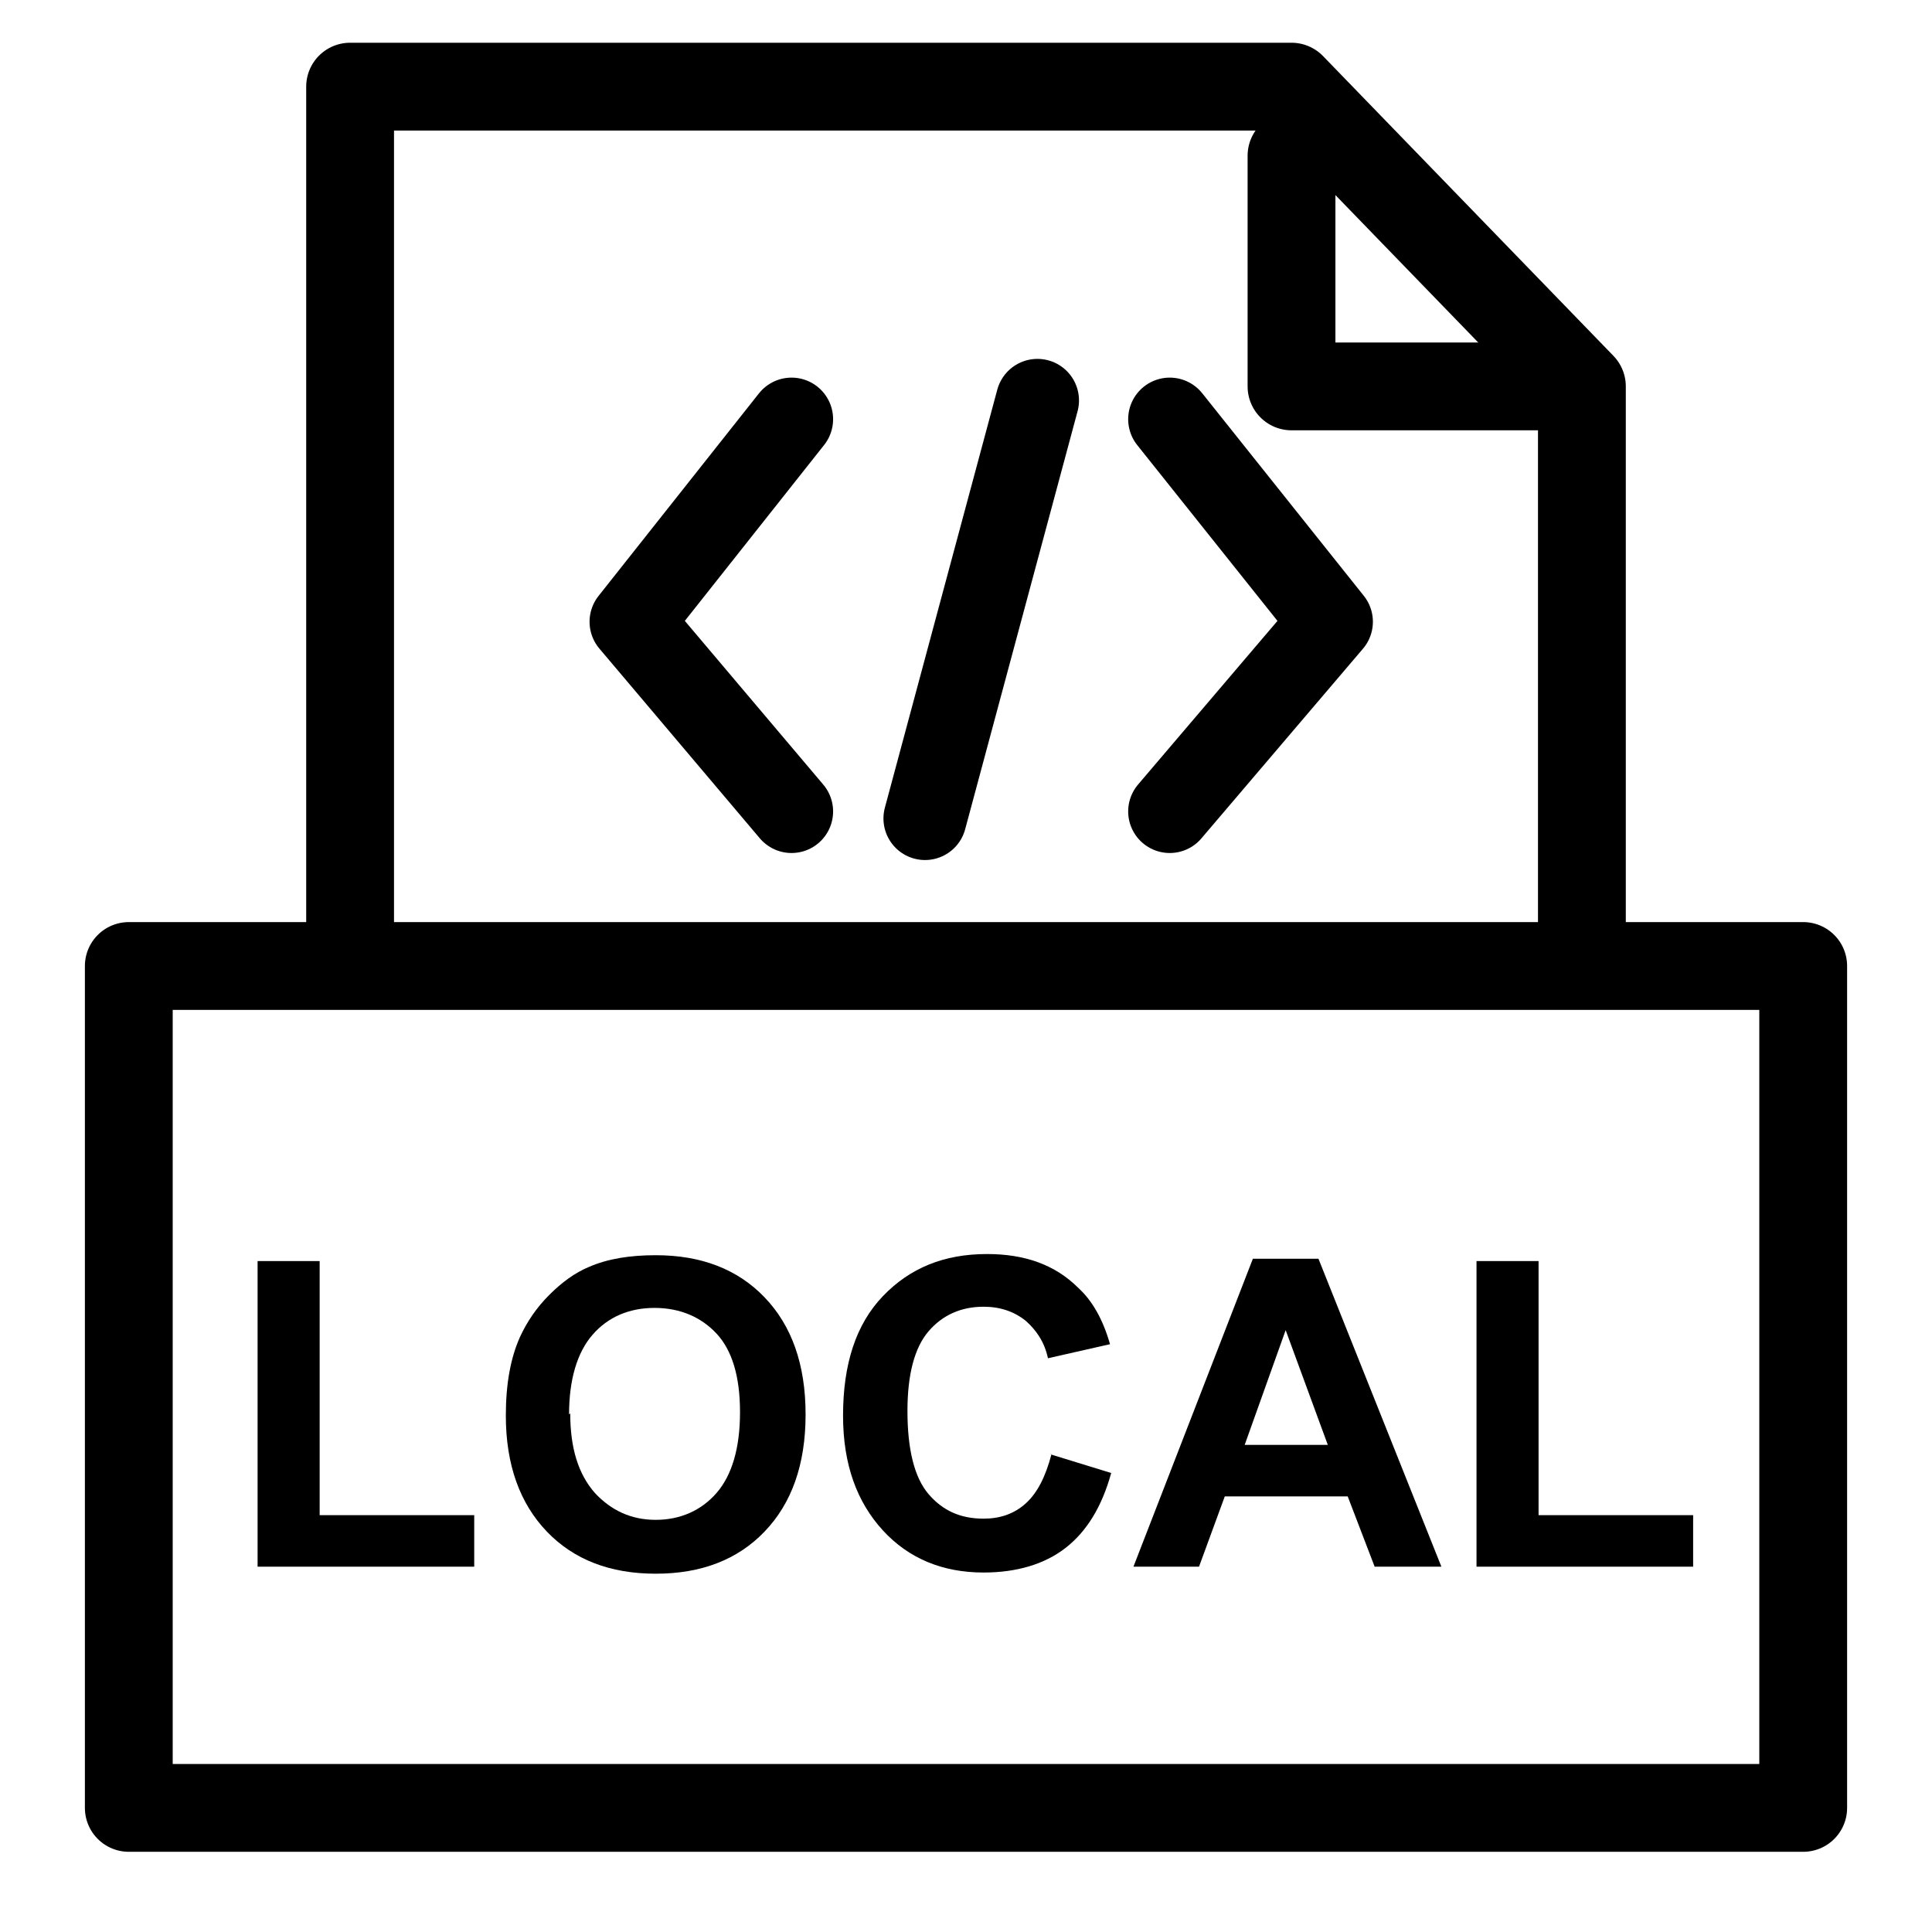 <?xml version="1.0" encoding="UTF-8"?><svg id="Layer_3" xmlns="http://www.w3.org/2000/svg" viewBox="0 0 16.5 16.5"><defs><style>.cls-1,.cls-2,.cls-3{fill:none;stroke:#000;stroke-linecap:round;stroke-linejoin:round;}.cls-1,.cls-3{stroke-width:.71px;}.cls-2{stroke-width:.75px;}.cls-3{fill-rule:evenodd;}</style></defs><polyline class="cls-2" points="2.99 8.01 2.99 .74 11.03 .74 13.51 3.3 13.51 8.01"/><rect class="cls-2" x="1.1" y="8.25" width="14.3" height="7.19"/><polyline class="cls-2" points="13.16 3.3 11.03 3.3 11.03 1.33"/><polyline class="cls-3" points="9.99 3.58 11.37 5.31 9.99 6.93"/><polyline class="cls-3" points="6.76 3.58 5.39 5.31 6.76 6.93"/><line class="cls-1" x1="8.86" y1="3.42" x2="7.9" y2="6.99"/><path d="M2.2,13.38v-2.61h.53v2.17h1.32v.44h-1.85Z"/><path d="M4.32,12.09c0-.27.04-.49.12-.67.06-.13.14-.25.25-.36s.22-.19.34-.24c.16-.07.35-.1.57-.1.39,0,.7.12.93.36.23.24.35.57.35,1s-.12.76-.35,1c-.23.24-.54.36-.93.36s-.7-.12-.93-.36c-.23-.24-.35-.57-.35-.99ZM4.87,12.07c0,.3.07.52.21.68.14.15.31.23.52.23s.39-.08.52-.23.2-.38.2-.69-.07-.53-.2-.67-.31-.22-.53-.22-.4.08-.53.23c-.13.15-.2.38-.2.68Z"/><path d="M8.97,12.42l.52.16c-.08.29-.21.5-.39.64s-.42.21-.7.21c-.35,0-.64-.12-.86-.36-.22-.24-.34-.56-.34-.98,0-.44.11-.78.34-1.02s.52-.36.89-.36c.32,0,.58.09.78.29.12.11.21.27.27.48l-.53.12c-.03-.14-.1-.24-.19-.32-.1-.08-.22-.12-.36-.12-.19,0-.35.07-.47.21-.12.14-.18.37-.18.68,0,.33.06.57.18.71.12.14.27.21.47.21.14,0,.26-.04.36-.13s.17-.23.22-.42Z"/><path d="M12.32,13.38h-.58l-.23-.6h-1.05l-.22.6h-.56l1.02-2.63h.56l1.05,2.63ZM11.34,12.34l-.36-.98-.35.98h.72Z"/><path d="M12.61,13.38v-2.61h.53v2.17h1.32v.44h-1.85Z"/></svg>